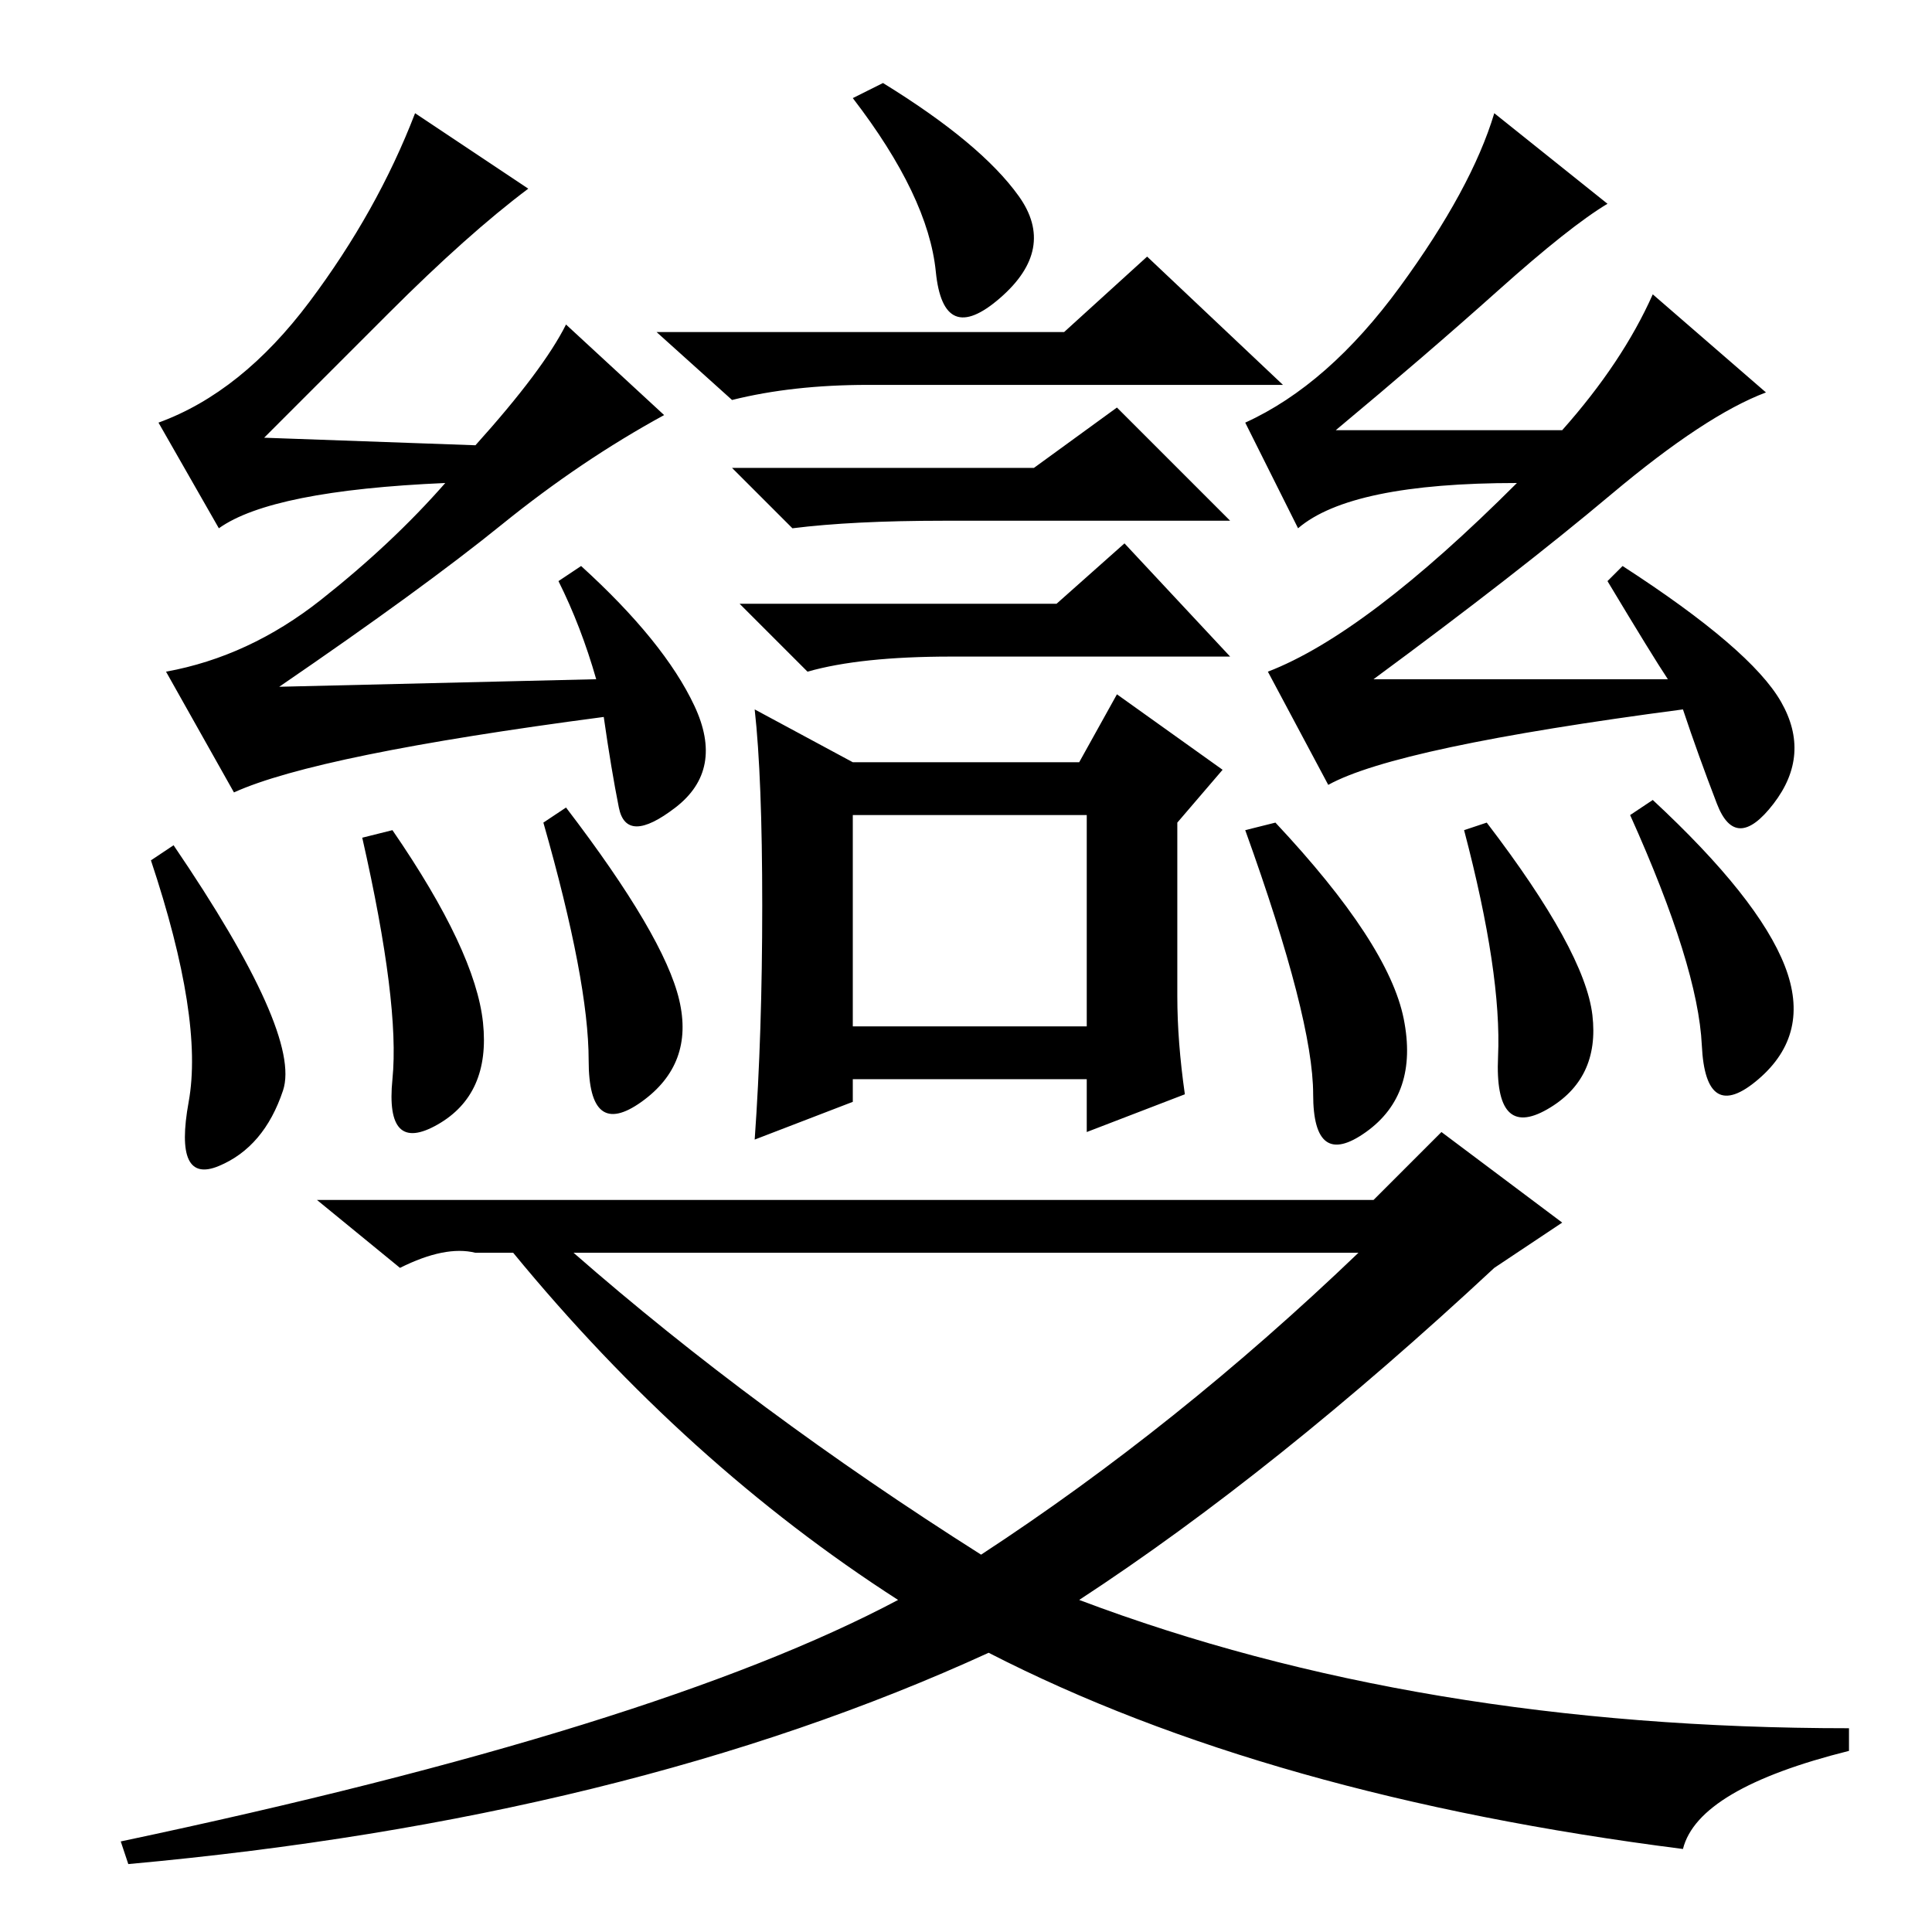 <?xml version="1.0" standalone="no"?>
<!DOCTYPE svg PUBLIC "-//W3C//DTD SVG 1.1//EN" "http://www.w3.org/Graphics/SVG/1.1/DTD/svg11.dtd" >
<svg xmlns="http://www.w3.org/2000/svg" xmlns:xlink="http://www.w3.org/1999/xlink" version="1.1" viewBox="0 -36 256 256">
  <g transform="matrix(1 0 0 -1 0 220)">
   <path fill="currentColor"
d="M75 213l13 -12q-11 -6 -21.5 -14.5t-29.5 -21.5l42 1q-2 7 -5 13l3 2q11 -10 15 -18.5t-2.5 -13.5t-7.5 0t-2 12q-38 -5 -49 -10l-9 16q11 2 20.5 9.5t16.5 15.5q-23 -1 -30 -6l-8 14q11 4 20 16t14 25l15 -10q-8 -6 -18.5 -16.5l-16.5 -16.5l28 -1q9 10 12 16zM117 245
q13 -8 18 -15t-2.5 -13.5t-8.5 3.5t-11 23zM141 212l11 10l18 -17h-55q-10 0 -18 -2l-10 9h54zM140 176l9 8l14 -15h-37q-12 0 -19 -2l-9 9h42zM113 120h31v28h-31v-28zM157 111l-13 -5v7h-31v-3l-13 -5q1 14 1 31t-1 26l13 -7h30l5 9l14 -10l-6 -7v-23q0 -6 1 -13zM137 194
l11 8l15 -15h-38q-12 0 -20 -1l-8 8h40zM213 179l2 2q17 -11 21 -18t-1 -13.5t-7.5 0t-4.5 12.5q-38 -5 -47 -10l-8 15q13 5 33 25q-22 0 -29 -6l-7 14q11 5 20.5 18t12.5 23l15 -12q-5 -3 -14.5 -11.5t-21.5 -18.5h30q8 9 12 18l15 -13q-8 -3 -20.5 -13.5t-31.5 -24.5h39
q-2 3 -8 13zM219 150q14 -13 17.5 -22t-3.5 -15t-7.5 4.5t-9.5 30.5zM197 147q13 -17 14 -25.5t-6 -12.5t-6.5 7t-4.5 30zM75 149q13 -17 15 -25.5t-5 -13.5t-7 5.5t-6 31.5zM52 146q11 -16 12 -25.5t-6 -13.5t-6 6t-4 32zM23 144q17 -25 14.5 -32.5t-8.5 -10t-4 8.5t-5 32z
M169 147q15 -16 17 -26t-5 -15t-7 5t-9 35zM191 106l16 -12l-9 -6q-29 -27 -55 -44q45 -17 102 -17v-3q-20 -5 -22 -13q-55 7 -92 26q-48 -22 -114 -28l-1 3q71 15 103 32q-28 18 -51 46h-5q-4 1 -10 -2l-11 9h140zM130 50q26 17 50 40h-104q24 -21 54 -40z" />
  </g>

</svg>
